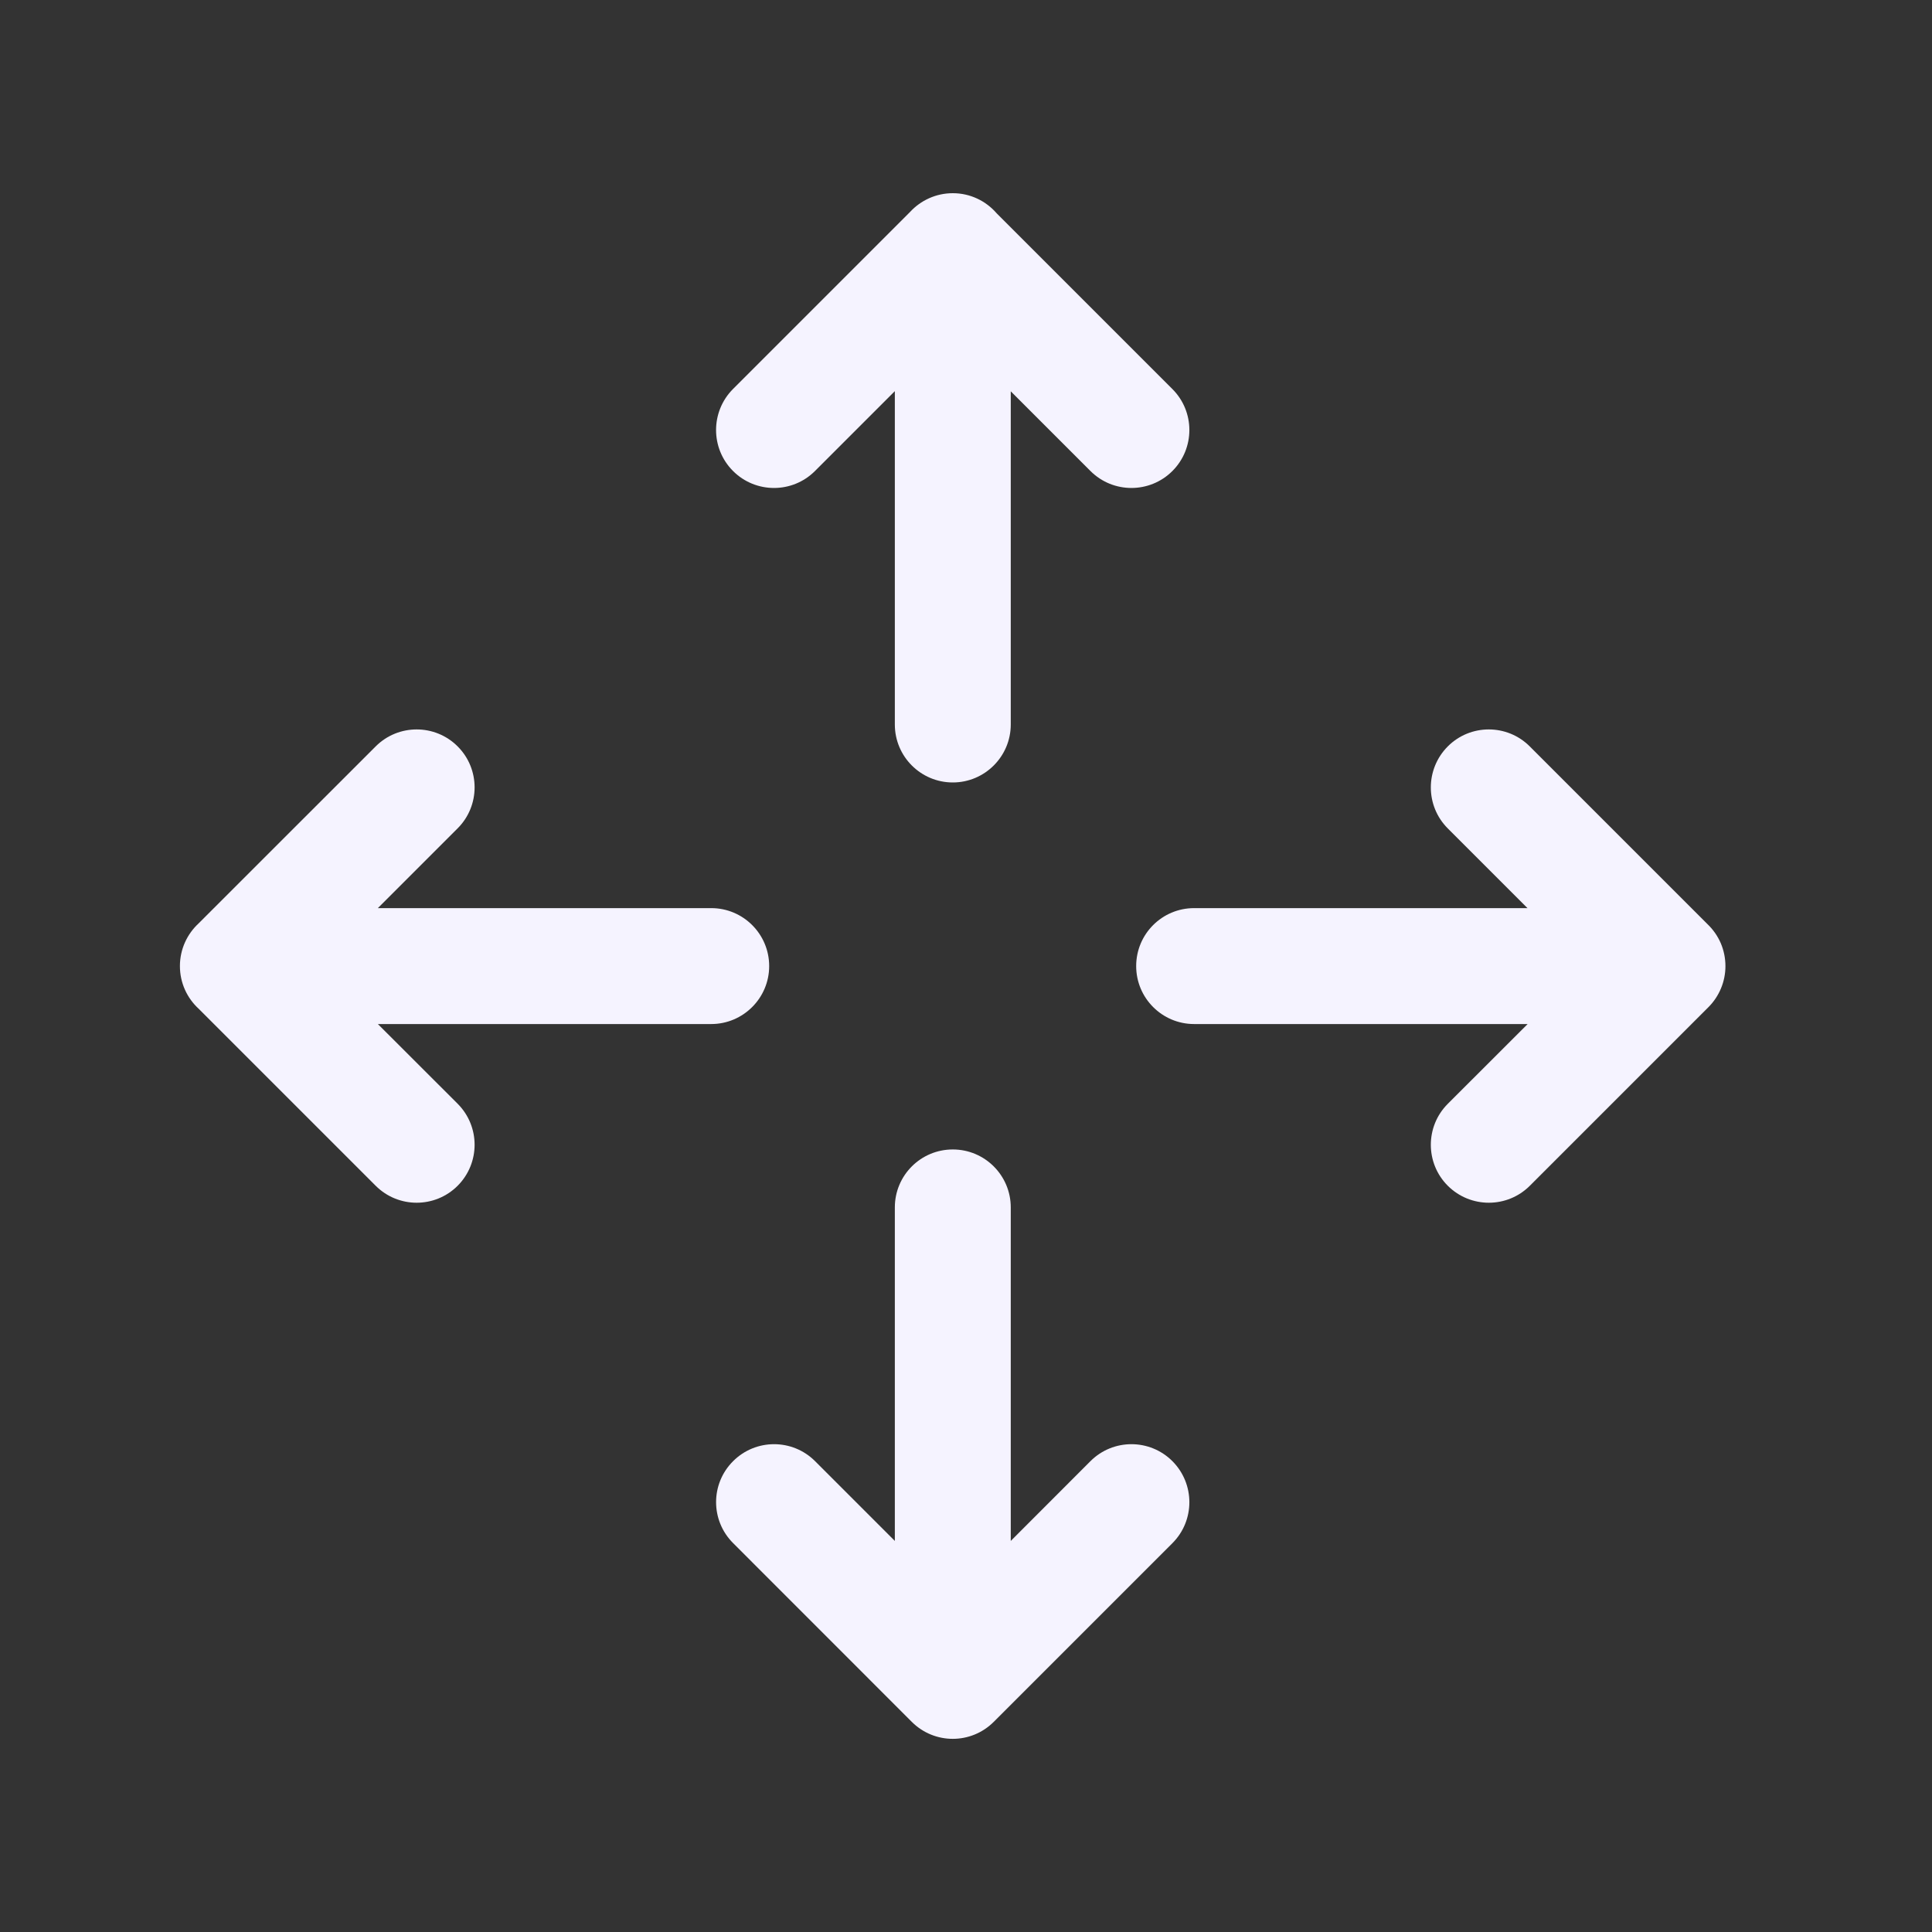 <svg width="24" height="24" viewBox="0 0 24 24" fill="none" xmlns="http://www.w3.org/2000/svg">
<rect x="0" y="0" width="24" height="24" fill="#333333" stroke="none"/>
<path d="M2.468 11.47C2.325 11.602 2.235 11.791 2.235 12.001C2.235 12.211 2.325 12.4 2.468 12.531L4.667 14.73C4.948 15.011 5.404 15.011 5.685 14.73C5.966 14.448 5.966 13.993 5.685 13.711L4.694 12.721H8.835C9.232 12.721 9.555 12.398 9.555 12.001C9.555 11.603 9.232 11.281 8.835 11.281H4.694L5.685 10.29C5.966 10.009 5.966 9.553 5.685 9.272C5.404 8.991 4.948 8.991 4.667 9.272L2.468 11.47Z" fill="#F5F3FF"/>
<path d="M12.382 2.651C12.249 2.497 12.054 2.4 11.836 2.4C11.626 2.4 11.437 2.49 11.305 2.633L9.106 4.832C8.825 5.114 8.825 5.57 9.106 5.851C9.387 6.132 9.843 6.132 10.124 5.851L11.116 4.859V9C11.116 9.397 11.438 9.72 11.836 9.72C12.233 9.72 12.556 9.397 12.556 9V4.861L13.546 5.851C13.827 6.132 14.283 6.132 14.564 5.851C14.845 5.57 14.845 5.114 14.564 4.833L12.382 2.651Z" fill="#F5F3FF"/>
<path d="M12.556 14.999C12.556 14.601 12.233 14.279 11.836 14.279C11.438 14.279 11.116 14.601 11.116 14.999V19.142L10.125 18.151C9.844 17.87 9.388 17.87 9.107 18.151C8.825 18.432 8.825 18.888 9.107 19.169L11.326 21.389C11.608 21.671 12.063 21.671 12.345 21.389L14.564 19.17C14.845 18.889 14.845 18.433 14.564 18.151C14.283 17.87 13.827 17.87 13.546 18.151L12.556 19.142V14.999Z" fill="#F5F3FF"/>
<path d="M14.834 11.281C14.436 11.281 14.114 11.603 14.114 12.001C14.114 12.398 14.436 12.721 14.834 12.721H18.977L17.985 13.712C17.704 13.993 17.704 14.449 17.985 14.73C18.267 15.011 18.723 15.011 19.004 14.73L21.223 12.511C21.358 12.376 21.434 12.192 21.434 12.002C21.434 11.903 21.414 11.807 21.377 11.719C21.338 11.628 21.281 11.547 21.211 11.48L19.003 9.272C18.722 8.991 18.266 8.991 17.985 9.272C17.704 9.554 17.704 10.01 17.985 10.291L18.975 11.281H14.834Z" fill="#F5F3FF"/>
</svg>
